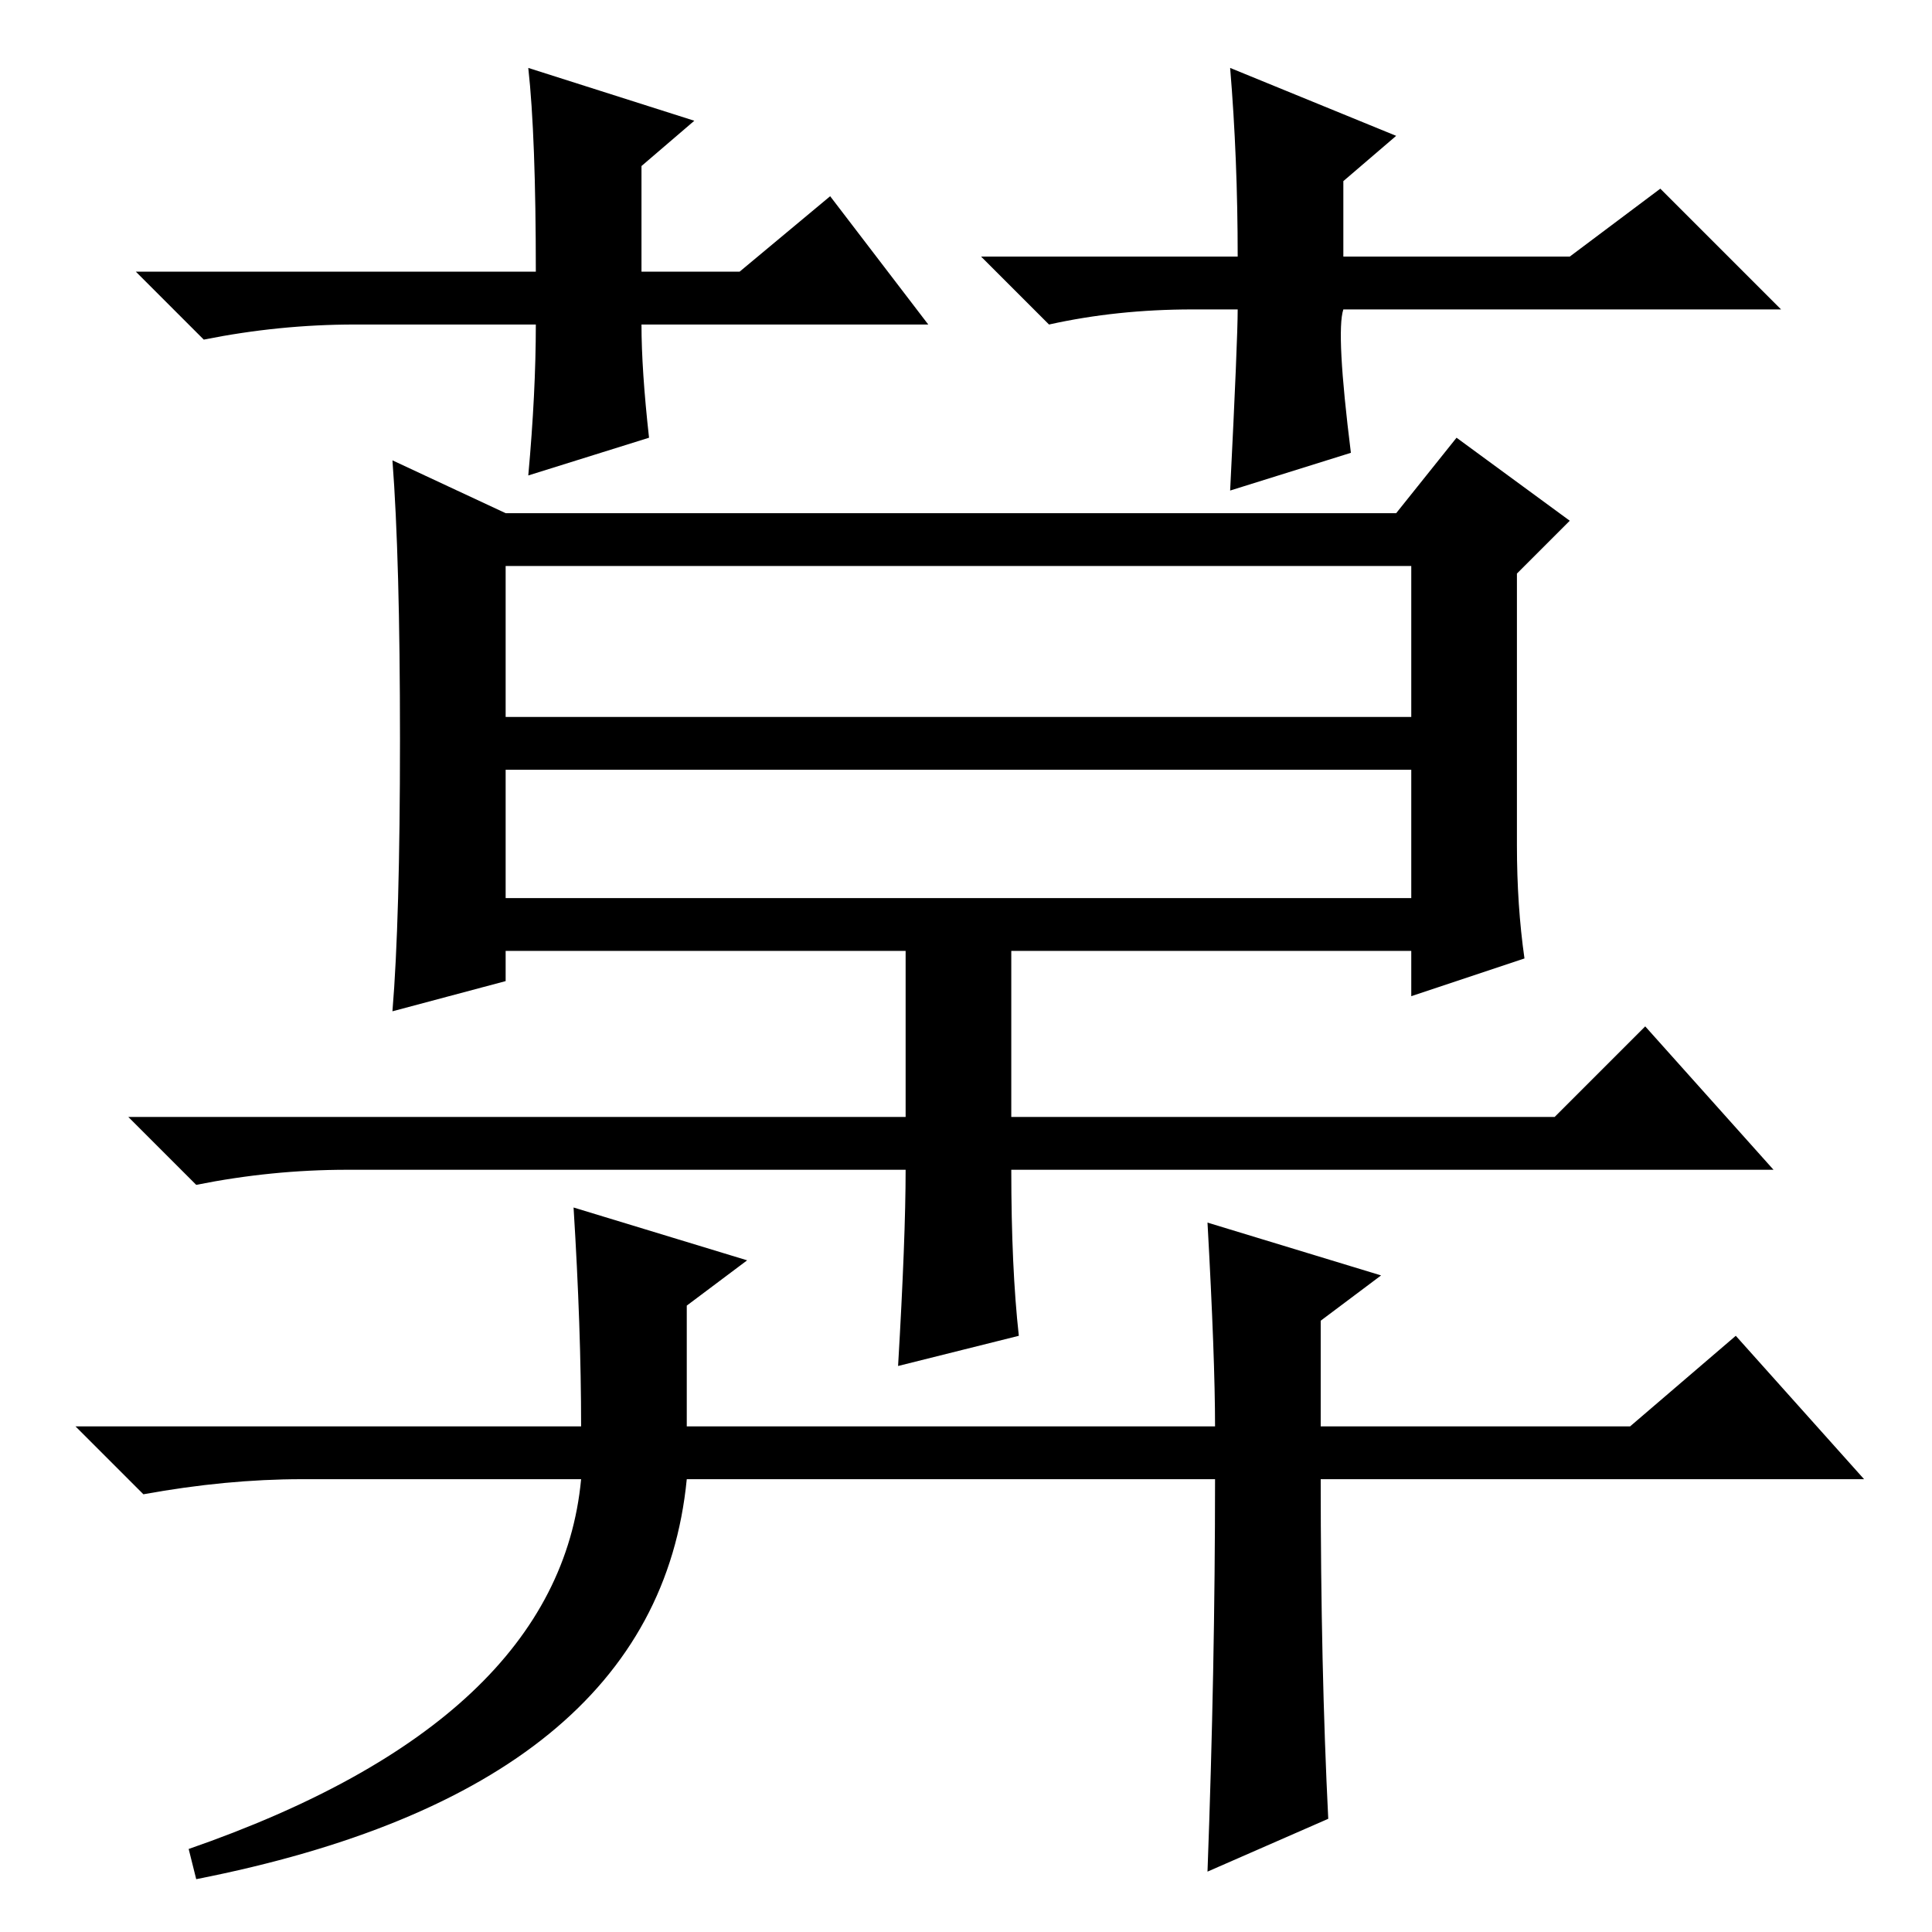 <?xml version="1.0" standalone="no"?>
<!DOCTYPE svg PUBLIC "-//W3C//DTD SVG 1.1//EN" "http://www.w3.org/Graphics/SVG/1.1/DTD/svg11.dtd" >
<svg xmlns="http://www.w3.org/2000/svg" xmlns:xlink="http://www.w3.org/1999/xlink" version="1.1" viewBox="0 -36 256 256">
  <g transform="matrix(1 0 0 -1 0 220)">
   <path fill="currentColor"
d="M120 101h-74q-10 0 -20 -2l-9 9h103v22h-53v-4l-15 -4q1 12 1 36t-1 37l15 -7h118l8 10l15 -11l-7 -7v-36q0 -8 1 -15l-15 -5v6h-53v-22h72l12 12l17 -19h-101q0 -13 1 -22l-16 -4q1 17 1 26zM67 161h120v20h-120v-20zM67 137h120v17h-120v-17zM76 96l23 -7l-8 -6v-16h70
q0 9 -1 27l23 -7l-8 -6v-14h41l14 12l17 -19h-72q0 -25 1 -45l-16 -7q1 27 1 52h-70q-4 -41 -65 -53l-1 4q49 17 52 49h-37q-10 0 -21 -2l-9 9h67q0 13 -1 29zM123 213h-38q0 -6 1 -15l-16 -5q1 11 1 20h-24q-10 0 -20 -2l-9 9h53q0 18 -1 27l22 -7l-7 -6v-14h13l12 10z
M158 215q-10 0 -19 -2l-9 9h34q0 13 -1 25l22 -9l-7 -6v-10h30l12 9l16 -16h-58q-1 -3 1 -19l-16 -5q1 20 1 24h-6z" />
  </g>

</svg>

